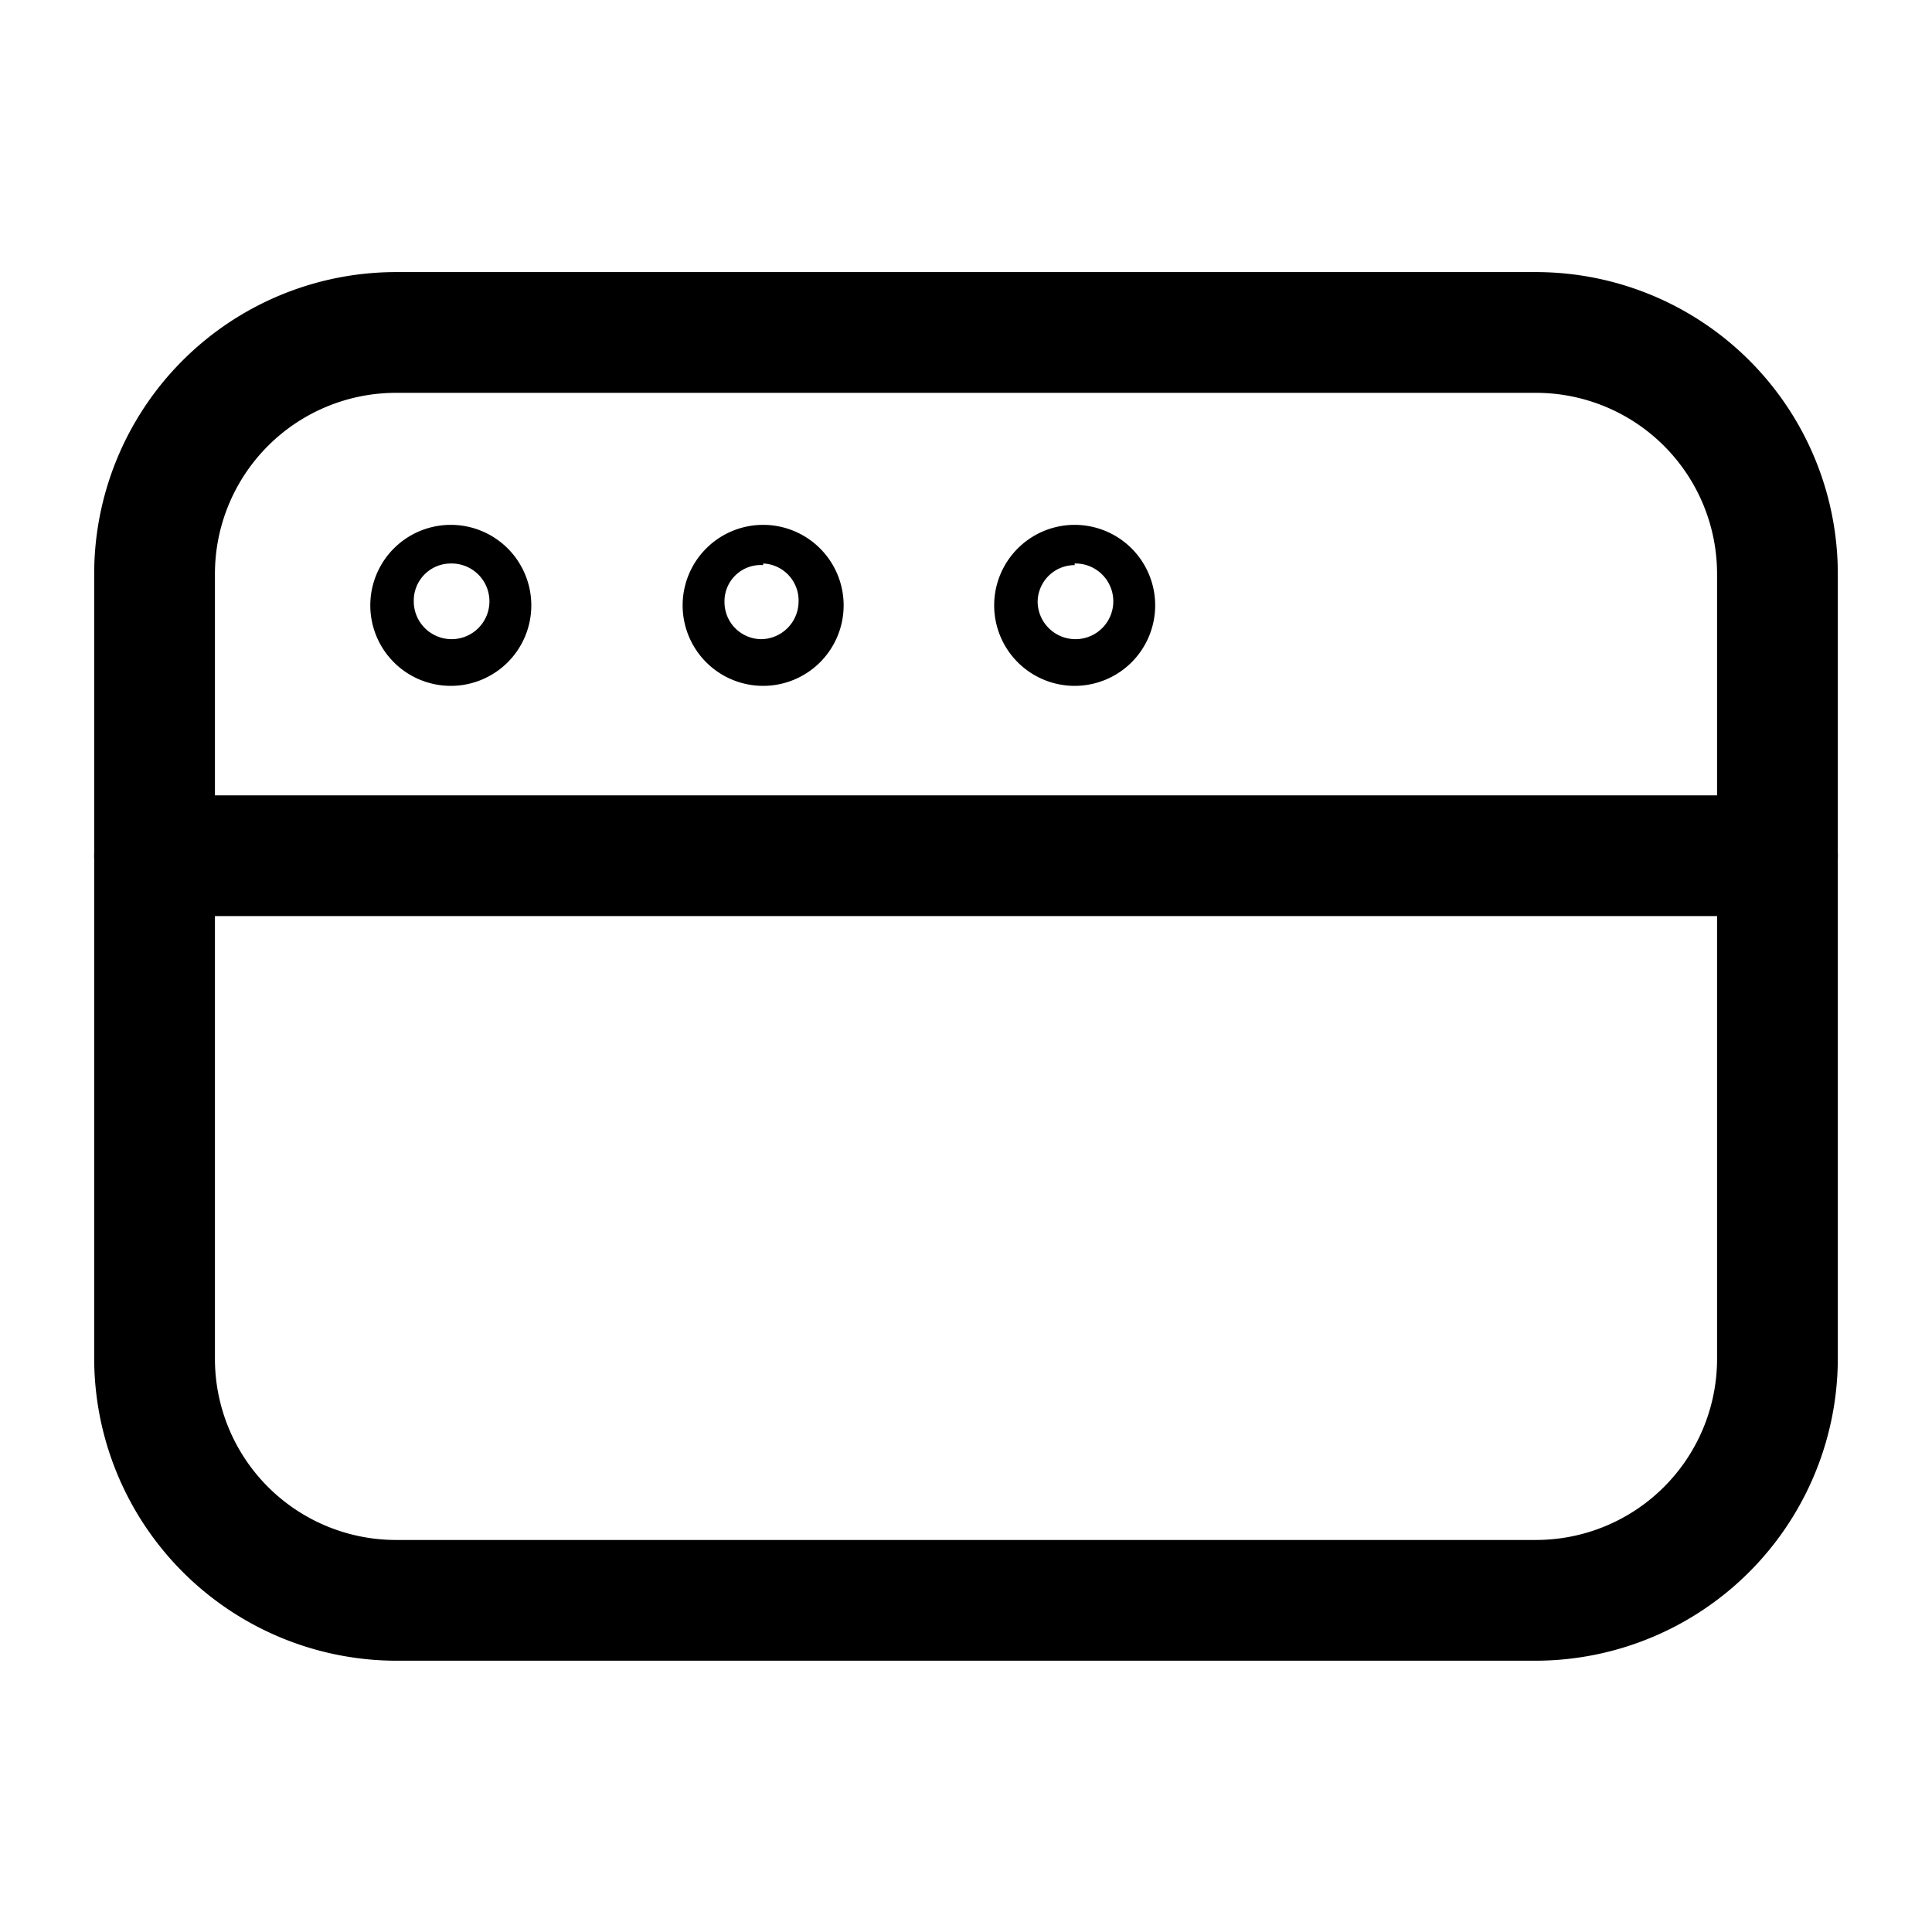 <svg id="Layer_1" data-name="Layer 1" xmlns="http://www.w3.org/2000/svg" xmlns:xlink="http://www.w3.org/1999/xlink" viewBox="0 0 24 24"><defs><style>.cls-1{fill:none;}.cls-2{clip-path:url(#clip-path);}</style><clipPath id="clip-path"><rect class="cls-1" width="24" height="24"/></clipPath></defs><title>window-alt</title><g class="cls-2"><path d="M19.08,20.63H4.92a3.76,3.76,0,0,1-3.75-3.75V7.13A3.75,3.75,0,0,1,4.92,3.38H19.08a3.75,3.75,0,0,1,3.75,3.75v9.75A3.76,3.76,0,0,1,19.08,20.63ZM4.92,4.88A2.25,2.25,0,0,0,2.67,7.13v9.75a2.25,2.25,0,0,0,2.25,2.25H19.08a2.25,2.25,0,0,0,2.25-2.25V7.13a2.25,2.25,0,0,0-2.25-2.25Z"/><path d="M5.6,8.52a1,1,0,1,1,1-1A1,1,0,0,1,5.6,8.52ZM5.6,7a.46.46,0,0,0-.46.46A.47.47,0,1,0,5.6,7Z"/><path d="M9.48,8.52a1,1,0,1,1,1-1A1,1,0,0,1,9.48,8.52Zm0-1.5A.45.45,0,0,0,9,7.48a.46.46,0,0,0,.46.46.47.47,0,0,0,.46-.46A.46.46,0,0,0,9.48,7Z"/><path d="M13.35,8.52a1,1,0,1,1,1-1A1,1,0,0,1,13.35,8.52Zm0-1.5a.46.46,0,0,0-.46.46A.47.47,0,1,0,13.35,7Z"/><path d="M22.08,11.38H1.92a.75.75,0,0,1,0-1.5H22.08a.75.75,0,0,1,0,1.5Z"/></g></svg>